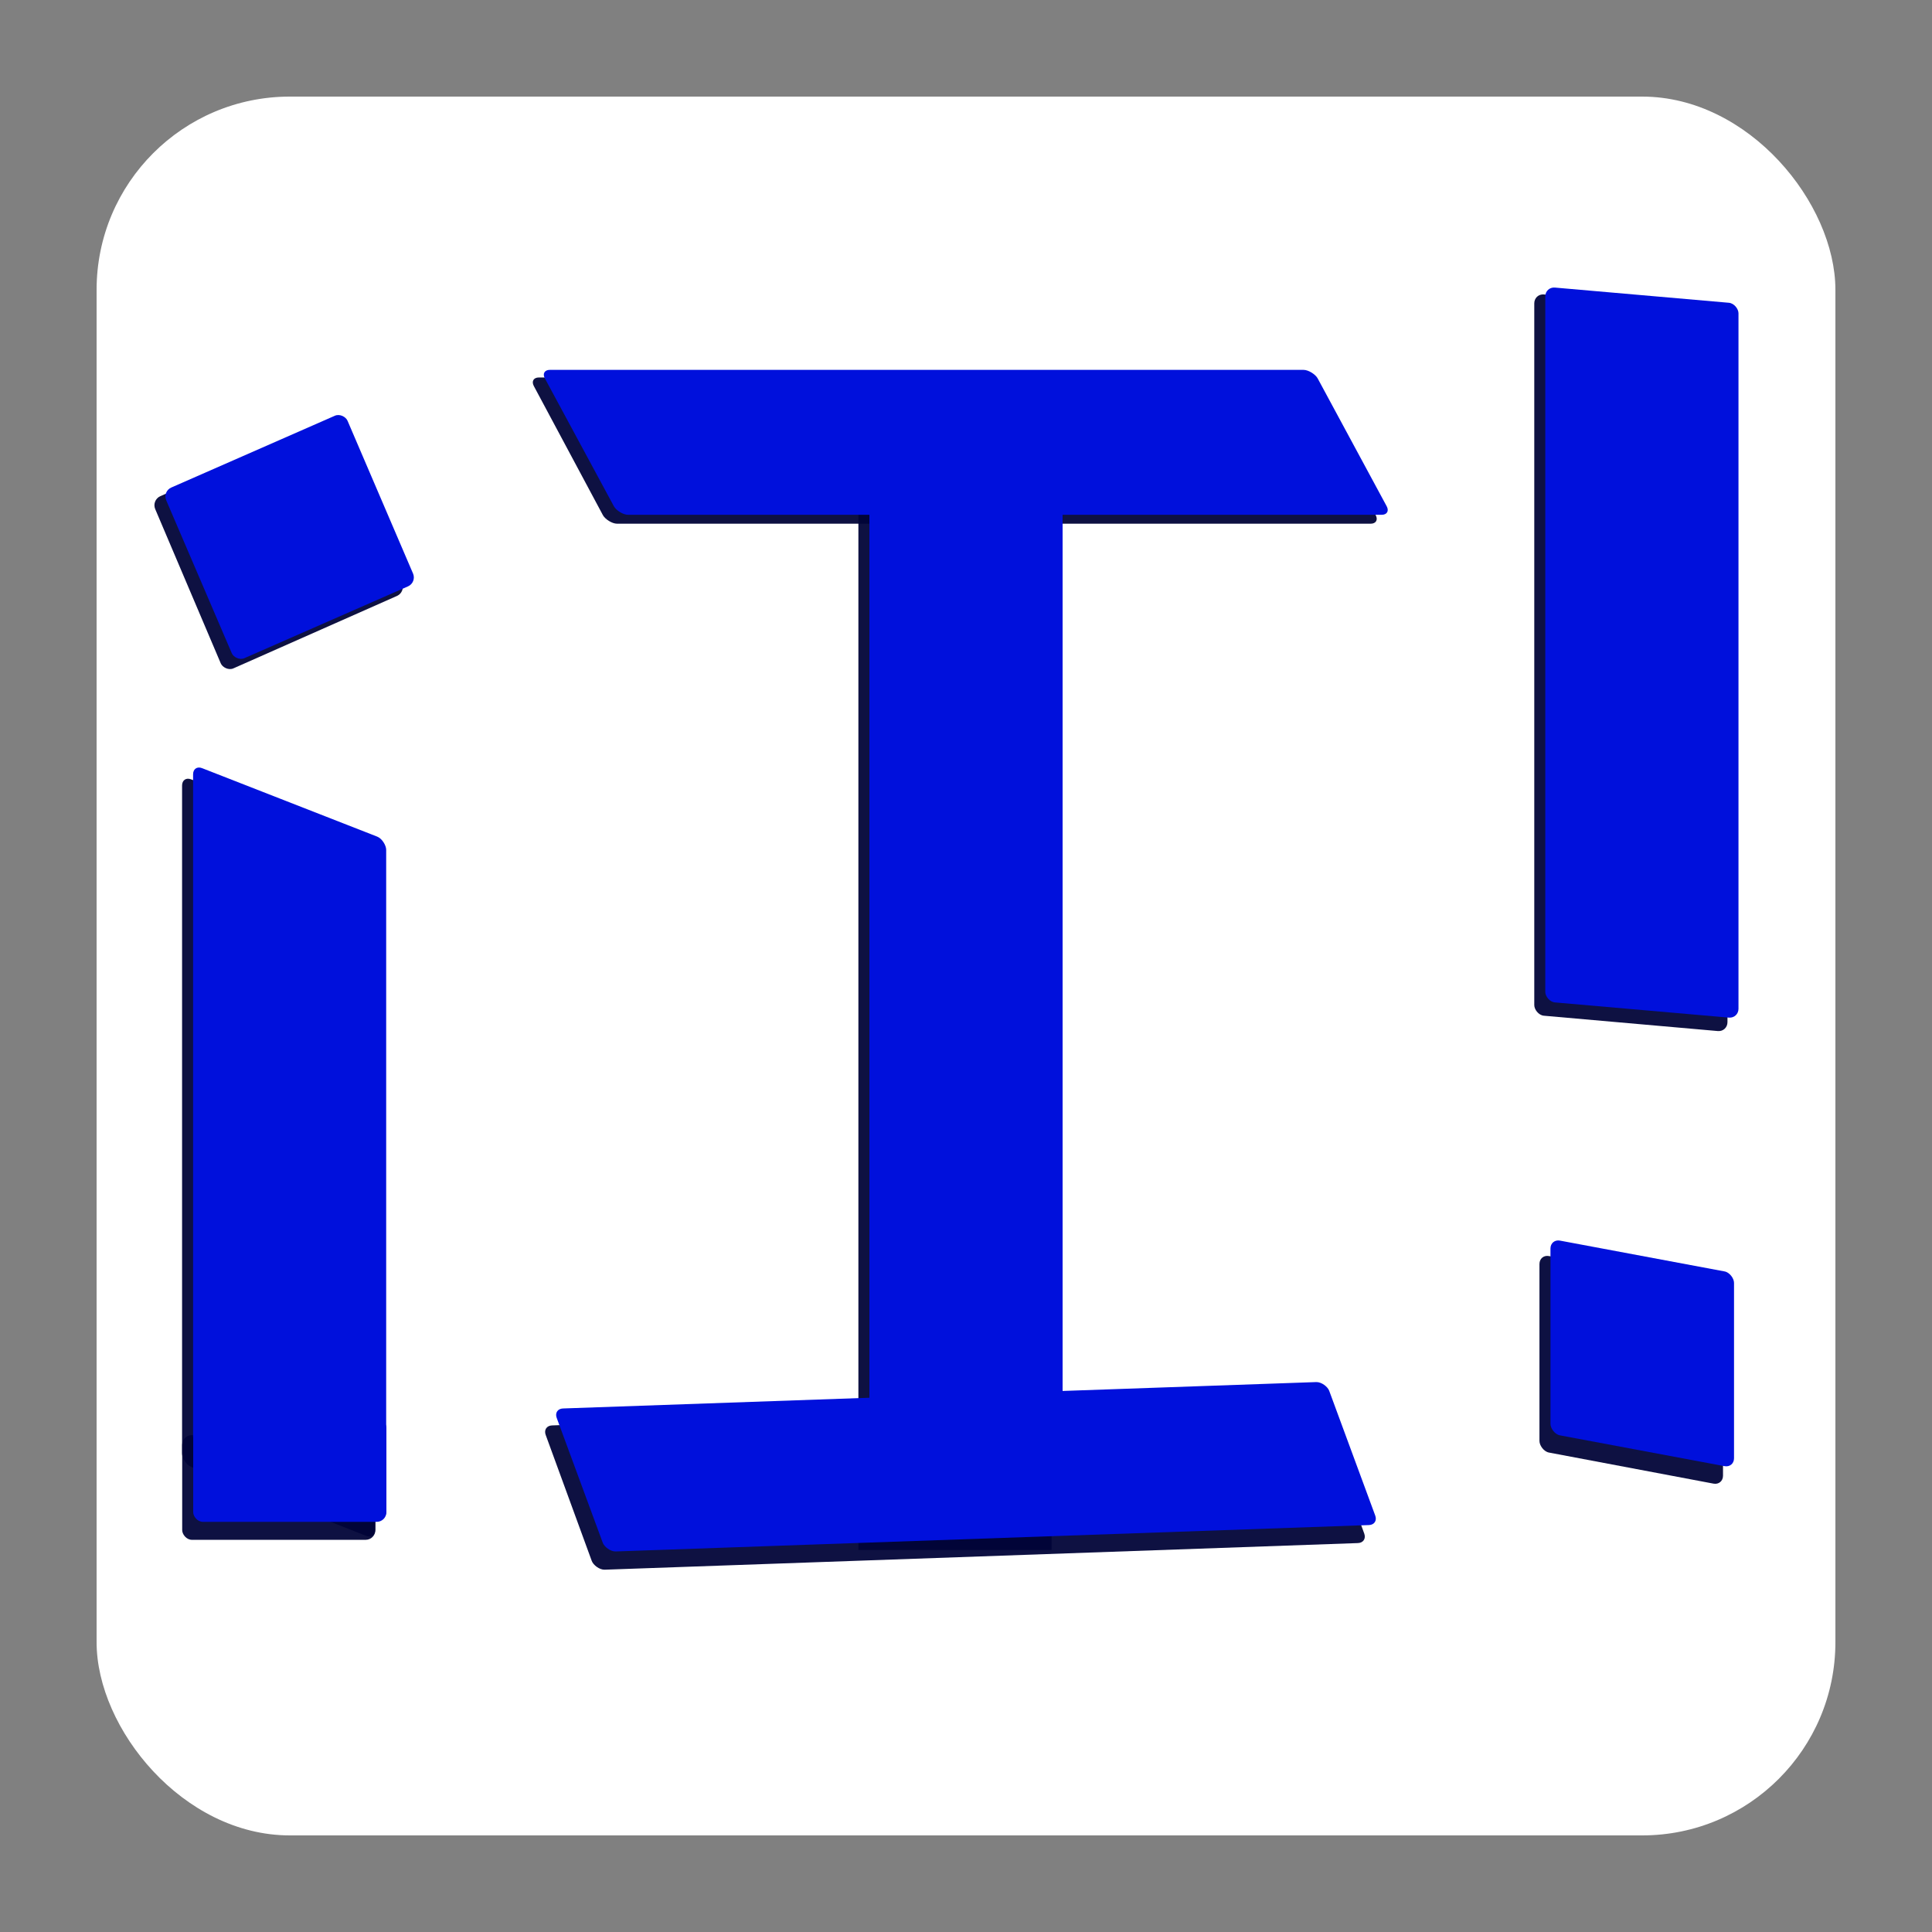 <?xml version="1.0" encoding="UTF-8" standalone="no"?>
<!-- Created with Inkscape (http://www.inkscape.org/) -->

<svg
   width="20mm"
   height="20mm"
   viewBox="0 0 20 20"
   version="1.1"
   id="svg1"
   inkscape:version="1.4.2 (f4327f4, 2025-05-13)"
   sodipodi:docname="icon.svg"
   inkscape:export-filename="icons\icon40x40.png"
   inkscape:export-xdpi="50.799999"
   inkscape:export-ydpi="50.799999"
   xmlns:inkscape="http://www.inkscape.org/namespaces/inkscape"
   xmlns:sodipodi="http://sodipodi.sourceforge.net/DTD/sodipodi-0.dtd"
   xmlns="http://www.w3.org/2000/svg"
   xmlns:svg="http://www.w3.org/2000/svg">
  <rect x="0" y="0" width="20" height="20" fill="#808080" stroke="none"/>
  <sodipodi:namedview
     id="namedview1"
     pagecolor="#ffffff"
     bordercolor="#666666"
     borderopacity="1.0"
     inkscape:showpageshadow="2"
     inkscape:pageopacity="0.0"
     inkscape:pagecheckerboard="0"
     inkscape:deskcolor="#d1d1d1"
     inkscape:document-units="mm"
     inkscape:zoom="4"
     inkscape:cx="41.875"
     inkscape:cy="50.875"
     inkscape:window-width="1920"
     inkscape:window-height="1027"
     inkscape:window-x="-8"
     inkscape:window-y="22"
     inkscape:window-maximized="1"
     inkscape:current-layer="layer1" />
  <defs
     id="defs1" />
  <g
     inkscape:label="Calque 1"
     inkscape:groupmode="layer"
     id="layer1">
    <rect
       style="display:none;fill:#000000;fill-opacity:1;stroke:none;stroke-width:1;stroke-dasharray:none;stroke-opacity:1"
       id="rect6"
       width="18"
       height="18"
       x="1"
       y="1"
       rx="2"
       ry="2"
       inkscape:label="B" />
    <rect
       style="display:inline;fill:#ffffff;stroke:none;stroke-width:1;stroke-dasharray:none;stroke-opacity:1"
       id="rect5"
       width="18"
       height="18"
       x="1"
       y="1"
       rx="2"
       ry="2"
       inkscape:label="W" />
    <g
       id="g3"
       inkscape:label="!"
       transform="matrix(1,0,0,1.009,-0.114,0.347)"
       style="fill:#000438;fill-opacity:0.942;stroke-width:0.996">
      <rect
         style="fill:#000438;fill-opacity:0.942;stroke:none;stroke-width:0.998;stroke-dasharray:none;stroke-opacity:1"
         id="rect1-1"
         width="2.008"
         height="7.4"
         x="16.061"
         y="1.271"
         ry="0.1"
         transform="matrix(0.996,0.087,0,1,0,0)"
         rx="0.1" />
      <rect
         style="fill:#000438;fill-opacity:0.942;stroke:none;stroke-width:1.004;stroke-dasharray:none;stroke-opacity:1"
         id="rect3-2"
         width="1.933"
         height="2.016"
         x="16.328"
         y="9.52"
         transform="matrix(0.983,0.184,0,1,0,0)"
         rx="0.1"
         ry="0.1" />
    </g>
    <g
       id="g4"
       inkscape:label="i"
       transform="matrix(1,0,0,1.009,-0.114,0.347)"
       style="fill:#000438;fill-opacity:0.942;stroke-width:0.996">
      <rect
         style="fill:#000438;fill-opacity:0.942;stroke:none;stroke-width:0.996;stroke-dasharray:none;stroke-opacity:1"
         id="rect1"
         width="2"
         height="12"
         x="9"
         y="3.558"
         ry="0" />
      <rect
         style="fill:#000438;fill-opacity:0.942;stroke:none;stroke-width:1.062;stroke-dasharray:none;stroke-opacity:1"
         id="rect2"
         width="8"
         height="1.705"
         x="3.688"
         y="4.01"
         transform="matrix(1,0,0.475,0.88,0,0)"
         ry="0.1"
         rx="0.1" />
      <rect
         style="fill:#000438;fill-opacity:0.942;stroke:none;stroke-width:1.022;stroke-dasharray:none;stroke-opacity:1"
         id="rect2-8"
         width="8.005"
         height="1.578"
         x="0.454"
         y="15.245"
         transform="matrix(0.999,-0.035,0.346,0.938,0,0)"
         ry="0.1"
         rx="0.1" />
    </g>
    <g
       id="g5"
       inkscape:label="i lowerc"
       transform="matrix(1,0,0,1.009,-0.114,0.347)"
       style="fill:#000438;fill-opacity:0.942;stroke-width:0.996">
      <rect
         style="fill:#000438;fill-opacity:0.942;stroke:none;stroke-width:1.032;stroke-dasharray:none;stroke-opacity:1"
         id="rect1-2"
         width="2.147"
         height="7.053"
         x="2.147"
         y="6.834"
         ry="0.1"
         transform="matrix(0.931,0.364,0,1,0,0)"
         rx="0.1" />
      <rect
         style="fill:#000438;fill-opacity:0.942;stroke:none;stroke-width:0.996;stroke-dasharray:none;stroke-opacity:1"
         id="rect1-2-6"
         width="2"
         height="1.074"
         x="2"
         y="14.38"
         ry="0.1"
         rx="0.1" />
      <rect
         style="fill:#000438;fill-opacity:0.942;stroke:none;stroke-width:0.996;stroke-dasharray:none;stroke-opacity:1"
         id="rect3"
         width="2.049"
         height="1.922"
         x="-0.341"
         y="5.06"
         transform="matrix(0.916,-0.402,0.394,0.919,0,0)"
         rx="0.1"
         ry="0.1" />
    </g>
    <g
       id="g8"
       inkscape:label="!"
       transform="translate(0,0.3)"
       style="fill:#0010dc;fill-opacity:1">
      <rect
         style="fill:#0010dc;stroke:none;stroke-width:1.002;stroke-dasharray:none;stroke-opacity:1;fill-opacity:1"
         id="rect7"
         width="2.008"
         height="7.4"
         x="16.061"
         y="1.271"
         ry="0.1"
         transform="matrix(0.996,0.087,0,1,0,0)"
         rx="0.1" />
      <rect
         style="fill:#0010dc;stroke:none;stroke-width:1.009;stroke-dasharray:none;stroke-opacity:1;fill-opacity:1"
         id="rect8"
         width="1.933"
         height="2.016"
         x="16.328"
         y="9.52"
         transform="matrix(0.983,0.184,0,1,0,0)"
         rx="0.1"
         ry="0.1" />
    </g>
    <g
       id="g11"
       inkscape:label="i"
       transform="translate(0,0.3)"
       style="fill:#0010dc;fill-opacity:1">
      <rect
         style="fill:#0010dc;stroke:none;stroke-width:1;stroke-dasharray:none;stroke-opacity:1;fill-opacity:1"
         id="rect9"
         width="2"
         height="12"
         x="9"
         y="3.558"
         ry="0" />
      <rect
         style="fill:#0010dc;stroke:none;stroke-width:1.066;stroke-dasharray:none;stroke-opacity:1;fill-opacity:1"
         id="rect10"
         width="8"
         height="1.705"
         x="3.688"
         y="4.01"
         transform="matrix(1,0,0.475,0.88,0,0)"
         ry="0.1"
         rx="0.1" />
      <rect
         style="fill:#0010dc;stroke:none;stroke-width:1.026;stroke-dasharray:none;stroke-opacity:1;fill-opacity:1"
         id="rect11"
         width="8.005"
         height="1.578"
         x="0.454"
         y="15.245"
         transform="matrix(0.999,-0.035,0.346,0.938,0,0)"
         ry="0.1"
         rx="0.1" />
    </g>
    <g
       id="g14"
       inkscape:label="i lowerc"
       transform="translate(0,0.3)"
       style="fill:#0010dc;fill-opacity:1">
      <rect
         style="fill:#0010dc;stroke:none;stroke-width:1.036;stroke-dasharray:none;stroke-opacity:1;fill-opacity:1"
         id="rect12"
         width="2.147"
         height="7.053"
         x="2.147"
         y="6.834"
         ry="0.1"
         transform="matrix(0.931,0.364,0,1,0,0)"
         rx="0.1" />
      <rect
         style="fill:#0010dc;stroke:none;stroke-width:1;stroke-dasharray:none;stroke-opacity:1;fill-opacity:1"
         id="rect13"
         width="2"
         height="1.074"
         x="2"
         y="14.38"
         ry="0.1"
         rx="0.1" />
      <rect
         style="fill:#0010dc;stroke:none;stroke-width:1;stroke-dasharray:none;stroke-opacity:1;fill-opacity:1"
         id="rect14"
         width="2.049"
         height="1.922"
         x="-0.341"
         y="5.06"
         transform="matrix(0.916,-0.402,0.394,0.919,0,0)"
         rx="0.1"
         ry="0.1" />
    </g>
  </g>
</svg>
